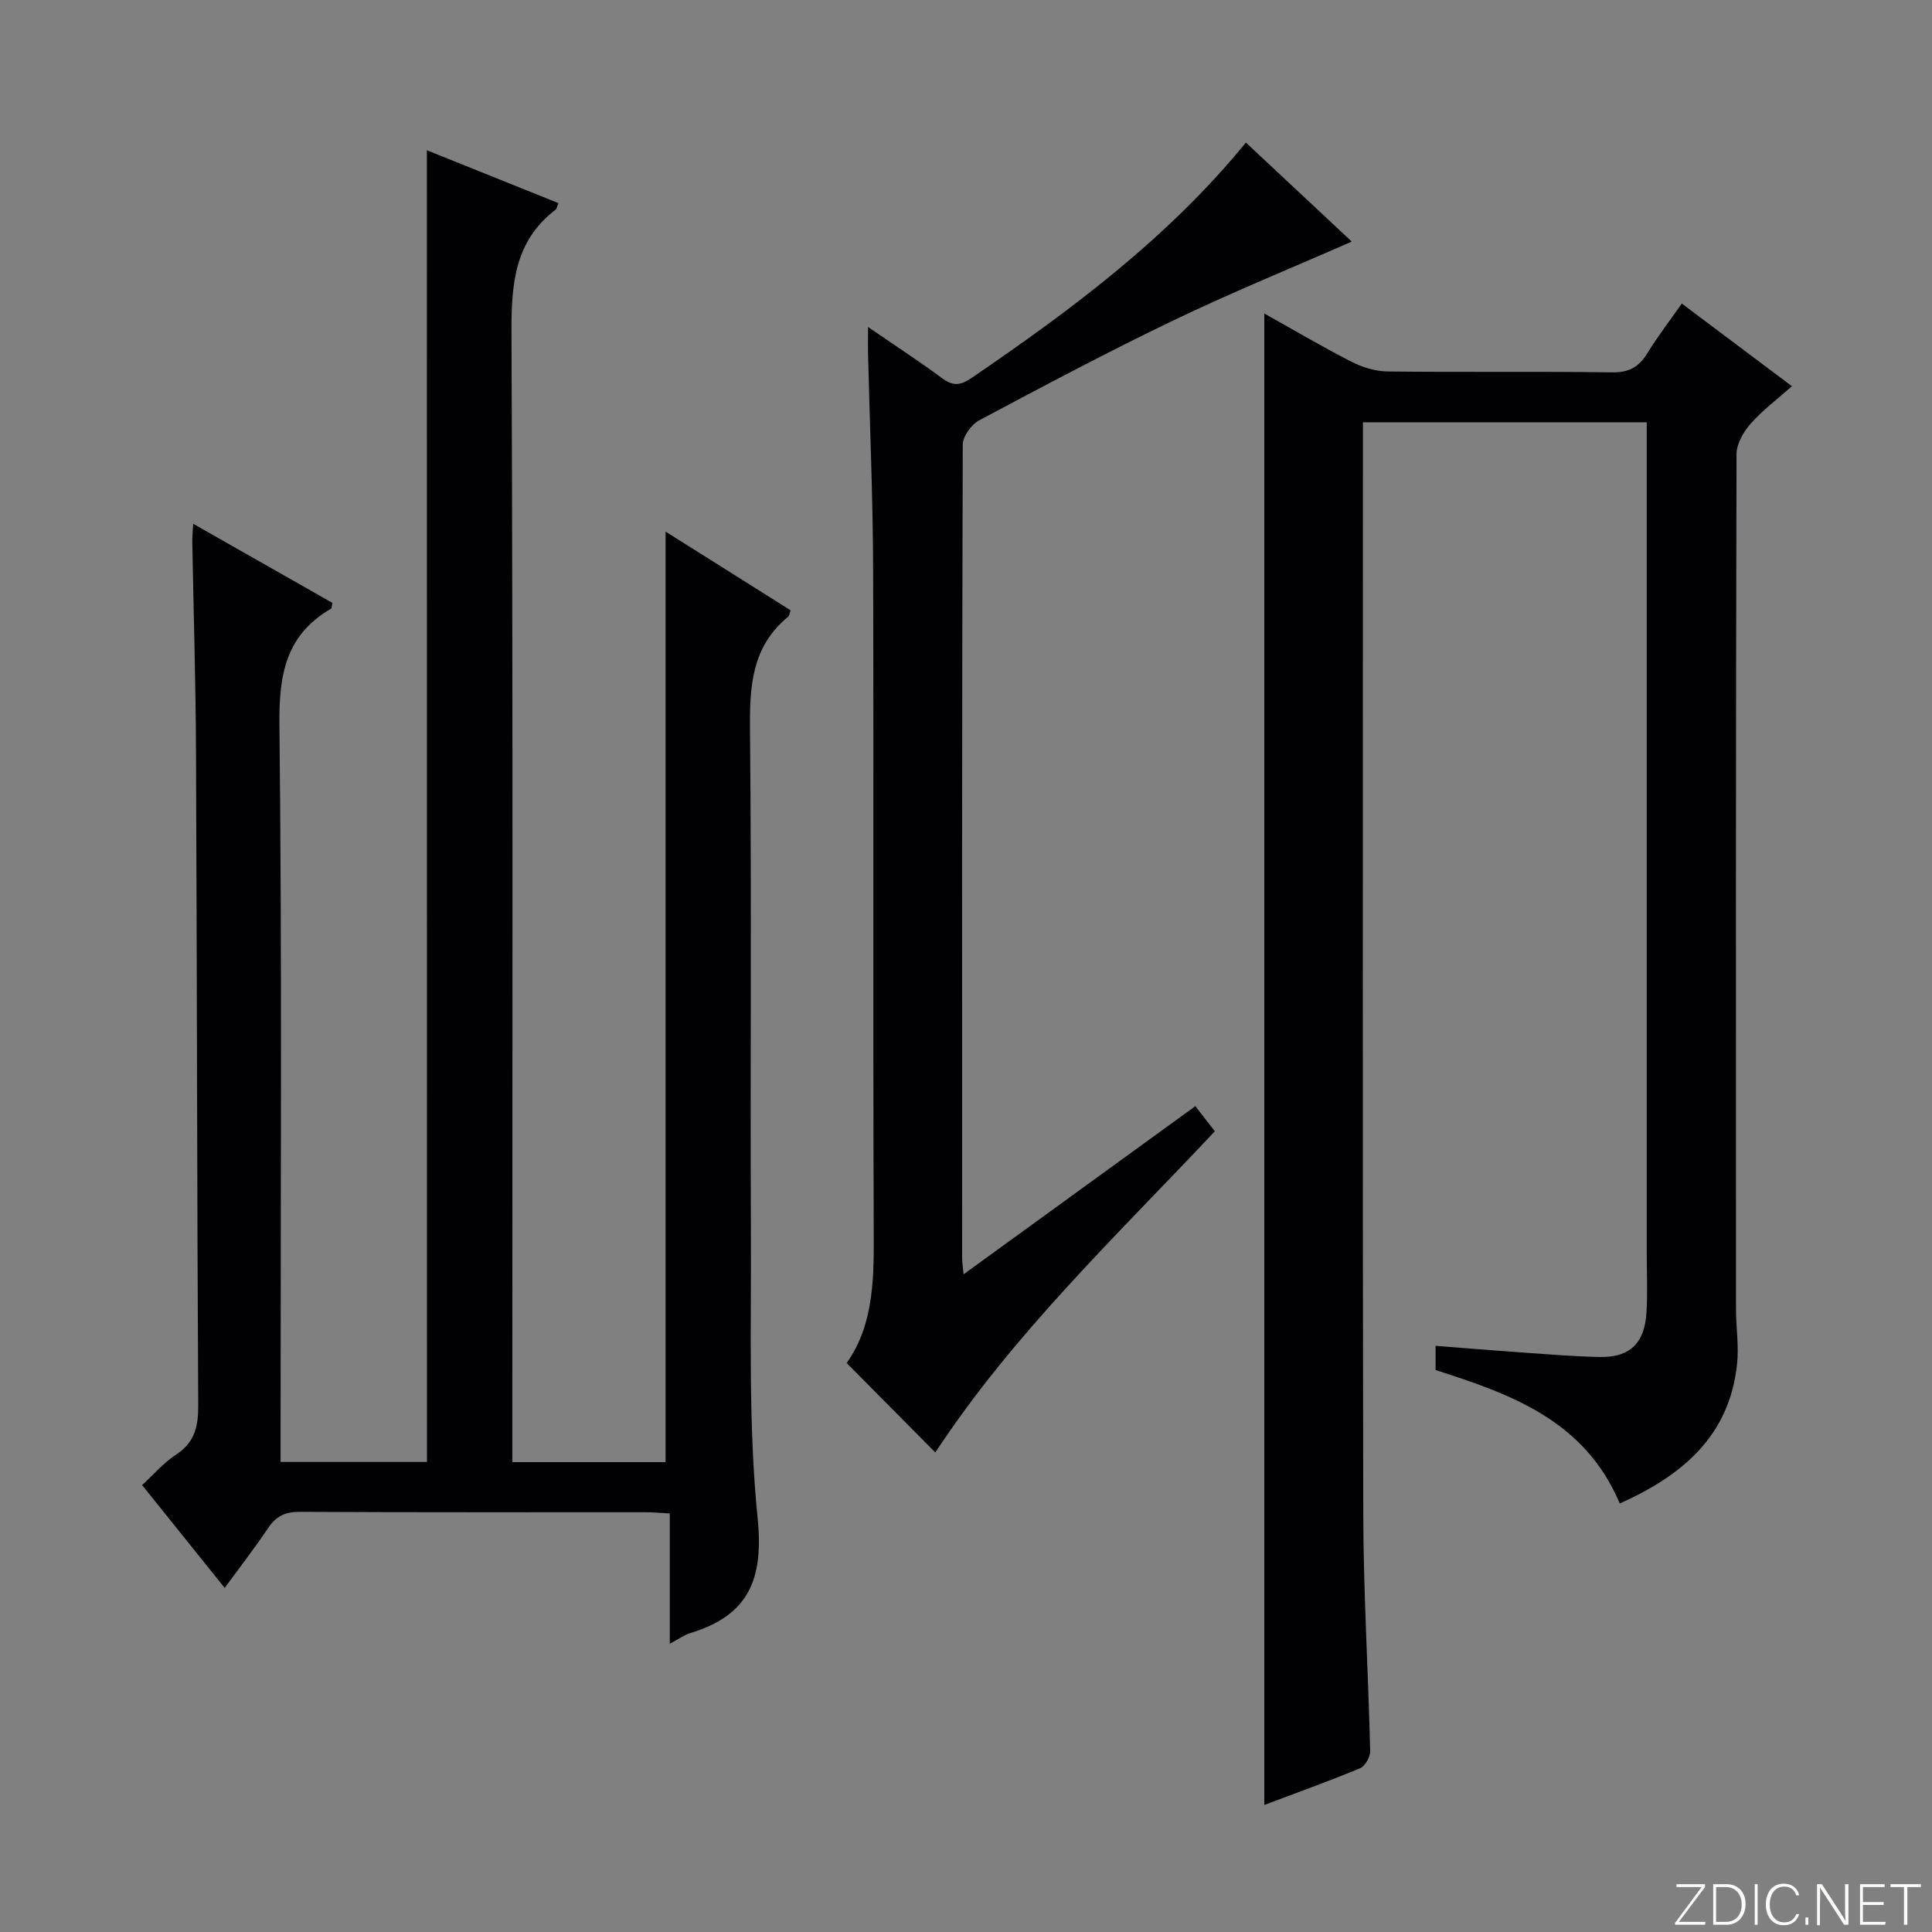 <svg enable-background="new 0 0 400 400" viewBox="0 0 400 400" xmlns="http://www.w3.org/2000/svg"><rect x="0" y="0" width="400" height="400" fill="#808080" stroke="none"/><g fill="#fbfcfa"><path d="m346.9 398 5.4-7.3h-5.2v-.6h5.9v.6l-5.4 7.2h5.5l-.1.6h-6.2v-.5z"/><path d="m354.7 390.1h2.8c2.3 0 3.9 1.6 3.9 4.1s-1.6 4.3-3.9 4.3h-2.8zm.6 7.8h2c2.2 0 3.3-1.6 3.3-3.6 0-1.8-1-3.6-3.3-3.6h-2z"/><path d="m363.9 390.1v8.4h-.6v-8.4z"/><path d="m372.5 396.3c-.4 1.3-1.4 2.3-3.2 2.3-2.4 0-3.7-1.9-3.7-4.3 0-2.3 1.2-4.3 3.7-4.3 1.8 0 2.9 1 3.2 2.4h-.6c-.4-1.1-1.1-1.8-2.5-1.8-2.1 0-3 1.9-3 3.7s.9 3.7 3 3.7c1.4 0 2.1-.7 2.5-1.7z"/><path d="m373.8 398.5v-1.5h.6v1.5z"/><path d="m376.2 398.5v-8.4h1c1.3 2 4.4 6.7 4.9 7.6-.1-1.2-.1-2.4-.1-3.8v-3.8h.7v8.4h-.9c-1.2-1.9-4.4-6.8-5-7.7.1 1.1 0 2.3 0 3.9v3.9h-.6z"/><path d="m390 394.4h-4.3v3.5h4.7l-.1.6h-5.2v-8.4h5.1v.6h-4.5v3.1h4.3v.7z"/><path d="m394.2 390.7h-2.8v-.6h6.3v.6h-2.8v7.8h-.7z"/></g><path d="m88.38 31.11c9.17 3.69 18.2 7.31 27.23 10.94-.3.74-.33 1.16-.56 1.34-8.64 6.6-9.2 15.63-9.15 25.71.32 75.82.17 151.65.17 227.47v6.15h31.73c0-64.05 0-128.09 0-192.66 8.52 5.36 17.23 10.85 25.89 16.3-.24.69-.26 1.11-.47 1.29-7.69 6.27-8.04 14.66-7.94 23.79.35 34.66.03 69.32.19 103.99.09 19.64-.58 39.41 1.39 58.89 1.29 12.74-1.91 20.13-13.94 23.79-1.21.37-2.29 1.17-4.25 2.21 0-9.38 0-18.07 0-26.98-2.12-.11-3.58-.25-5.03-.25-23.83-.01-47.66.05-71.49-.08-2.99-.02-4.94.83-6.6 3.3-2.77 4.14-5.83 8.08-9.03 12.45-5.72-7.12-11.22-13.97-17.1-21.29 2.4-2.19 4.45-4.62 7.01-6.29 3.84-2.5 4.63-5.78 4.61-10.11-.25-45.16-.25-90.32-.46-135.47-.06-14.48-.51-28.96-.77-43.44-.02-.95.09-1.9.18-3.72 9.98 5.67 19.44 11.05 28.83 16.38-.14.65-.11 1.1-.28 1.2-9.36 5.42-10.8 13.63-10.69 23.93.55 48.82.24 97.65.24 146.48v6.25h30.31c-.02-90.31-.02-180.68-.02-271.57z" fill="#010103"/><path d="m335.36 311.28c-7.3-17.26-22.58-22.64-38.14-27.63 0-1.57 0-3.01 0-5.01 6.15.48 12.05.97 17.96 1.38 5.3.37 10.61.82 15.92.93 6.32.14 9.4-2.78 9.79-9.25.24-4.15.05-8.33.05-12.49 0-55.16 0-110.31 0-165.47 0-1.98 0-3.96 0-6.31-19.55 0-38.78 0-58.76 0v5.27c0 73.65-.09 147.31.07 220.96.04 16.29 1.04 32.59 1.43 48.88.03 1.21-1.05 3.12-2.1 3.56-6.57 2.73-13.28 5.13-19.82 7.6 0-102.91 0-205.63 0-308.79 5.93 3.31 11.9 6.84 18.06 9.99 2.26 1.16 4.97 1.98 7.48 2.01 15.5.18 31-.03 46.49.18 3.46.05 5.51-1.09 7.25-3.92 2.16-3.52 4.7-6.8 7.16-10.32 7.57 5.68 14.86 11.15 22.8 17.11-3.07 2.73-6.1 4.98-8.55 7.76-1.49 1.69-2.92 4.18-2.92 6.31-.16 58.99-.13 117.98-.11 176.97 0 3.81.62 7.65.22 11.41-1.55 14.8-11.2 23.01-24.28 28.87z" fill="#010103"/><path d="m199.5 263.83c16.36-11.87 32.04-23.24 47.98-34.81 1.32 1.69 2.58 3.32 4.04 5.2-20.27 21.57-41.7 41.86-57.87 66.5-5.98-6.04-11.96-12.06-18.36-18.52 5.89-8.3 5.64-18.36 5.6-28.55-.16-45.32.02-90.63-.12-135.95-.05-14.81-.69-29.61-1.05-44.41-.04-1.47 0-2.94 0-5.59 5.6 3.85 10.55 7.06 15.28 10.57 2.24 1.67 3.76 1.61 6.11.01 20.65-14.09 40.63-28.93 56.84-48.76 7.46 6.98 14.71 13.76 21.92 20.5-12.45 5.46-24.81 10.5-36.81 16.26-13.62 6.53-26.97 13.63-40.3 20.73-1.63.87-3.42 3.32-3.43 5.05-.18 56.15-.15 112.29-.13 168.44-.01.75.13 1.52.3 3.33z" fill="#010103"/></svg>